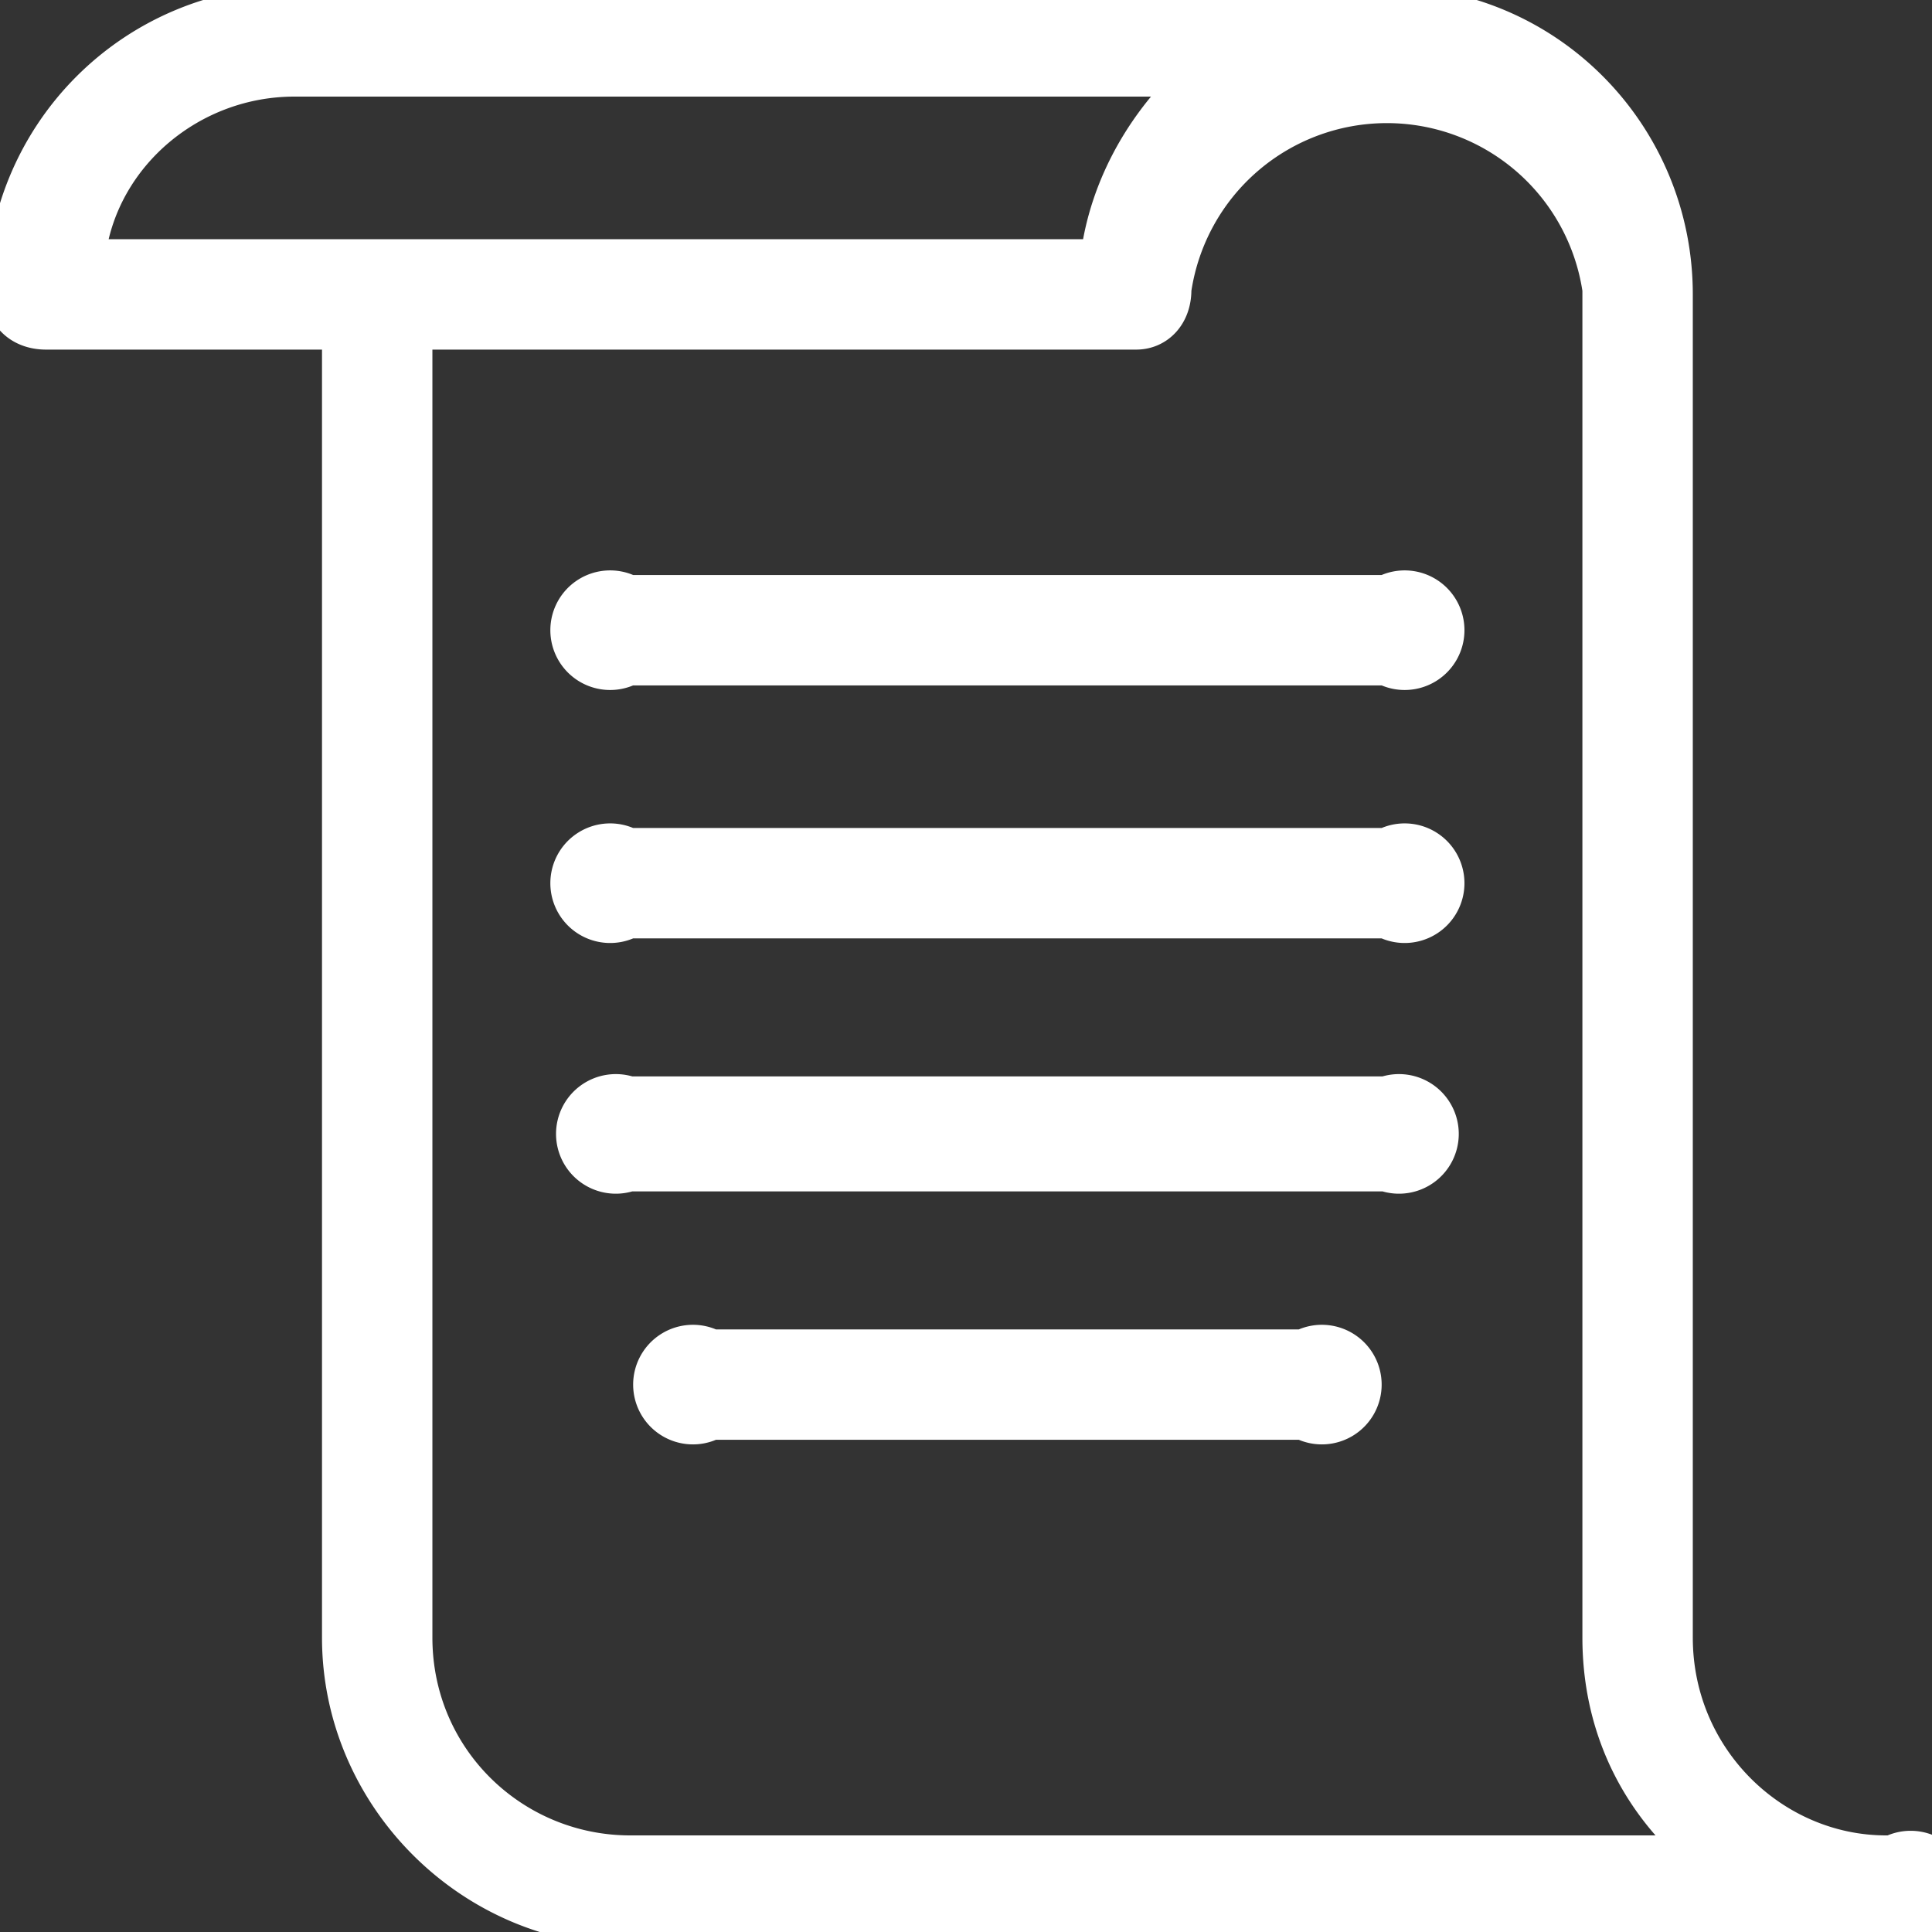 <svg width="42" height="42" fill="none" xmlns="http://www.w3.org/2000/svg">
                            <rect width="100%" height="100%" fill="#333333" stroke="none"/>
                            <g clip-path="url(#clip0)" fill="#fff" stroke="#fff" stroke-width=".6">
                                <path d="M41 40.2c-2.4 0-4.5-2-4.5-4.6V6.4c0-3.5-2.8-6.4-6.4-6.4H6.4A6.4 6.4 0 0 0 0 6.4c0 .5.4.9 1 .9h6.3v28.3c0 3.5 2.9 6.4 6.4 6.4h27.4a1 1 0 1 0 0-1.8zM2 5.5c.3-2.1 2.2-3.7 4.4-3.7h19.3c-1 1-1.7 2.3-1.9 3.7H1.9zm11.7 34.7c-2.5 0-4.6-2-4.6-4.6V7.3h15.6c.5 0 .9-.4.9-1a4.6 4.6 0 0 1 9.1 0v29.3c0 1.8.7 3.4 2 4.6h-23z"></path>
                                <path d="M30.1 12.8H13.7a1 1 0 1 0 0 1.8h16.4a1 1 0 1 0 0-1.8zM30.1 18.3H13.7a1 1 0 1 0 0 1.8h16.4a1 1 0 1 0 0-1.8zM30.1 23.7H13.7a1 1 0 1 0 0 1.9h16.4a1 1 0 1 0 0-1.9zM28.3 29.2H15.5a1 1 0 1 0 0 1.8h12.8a1 1 0 1 0 0-1.8z"></path>
                            </g>
                            <defs>
                                <clipPath id="clip0">
                                    <path fill="#fff" d="M0 0h42v42H0z"></path>
                                </clipPath>
                            </defs>
                        </svg>